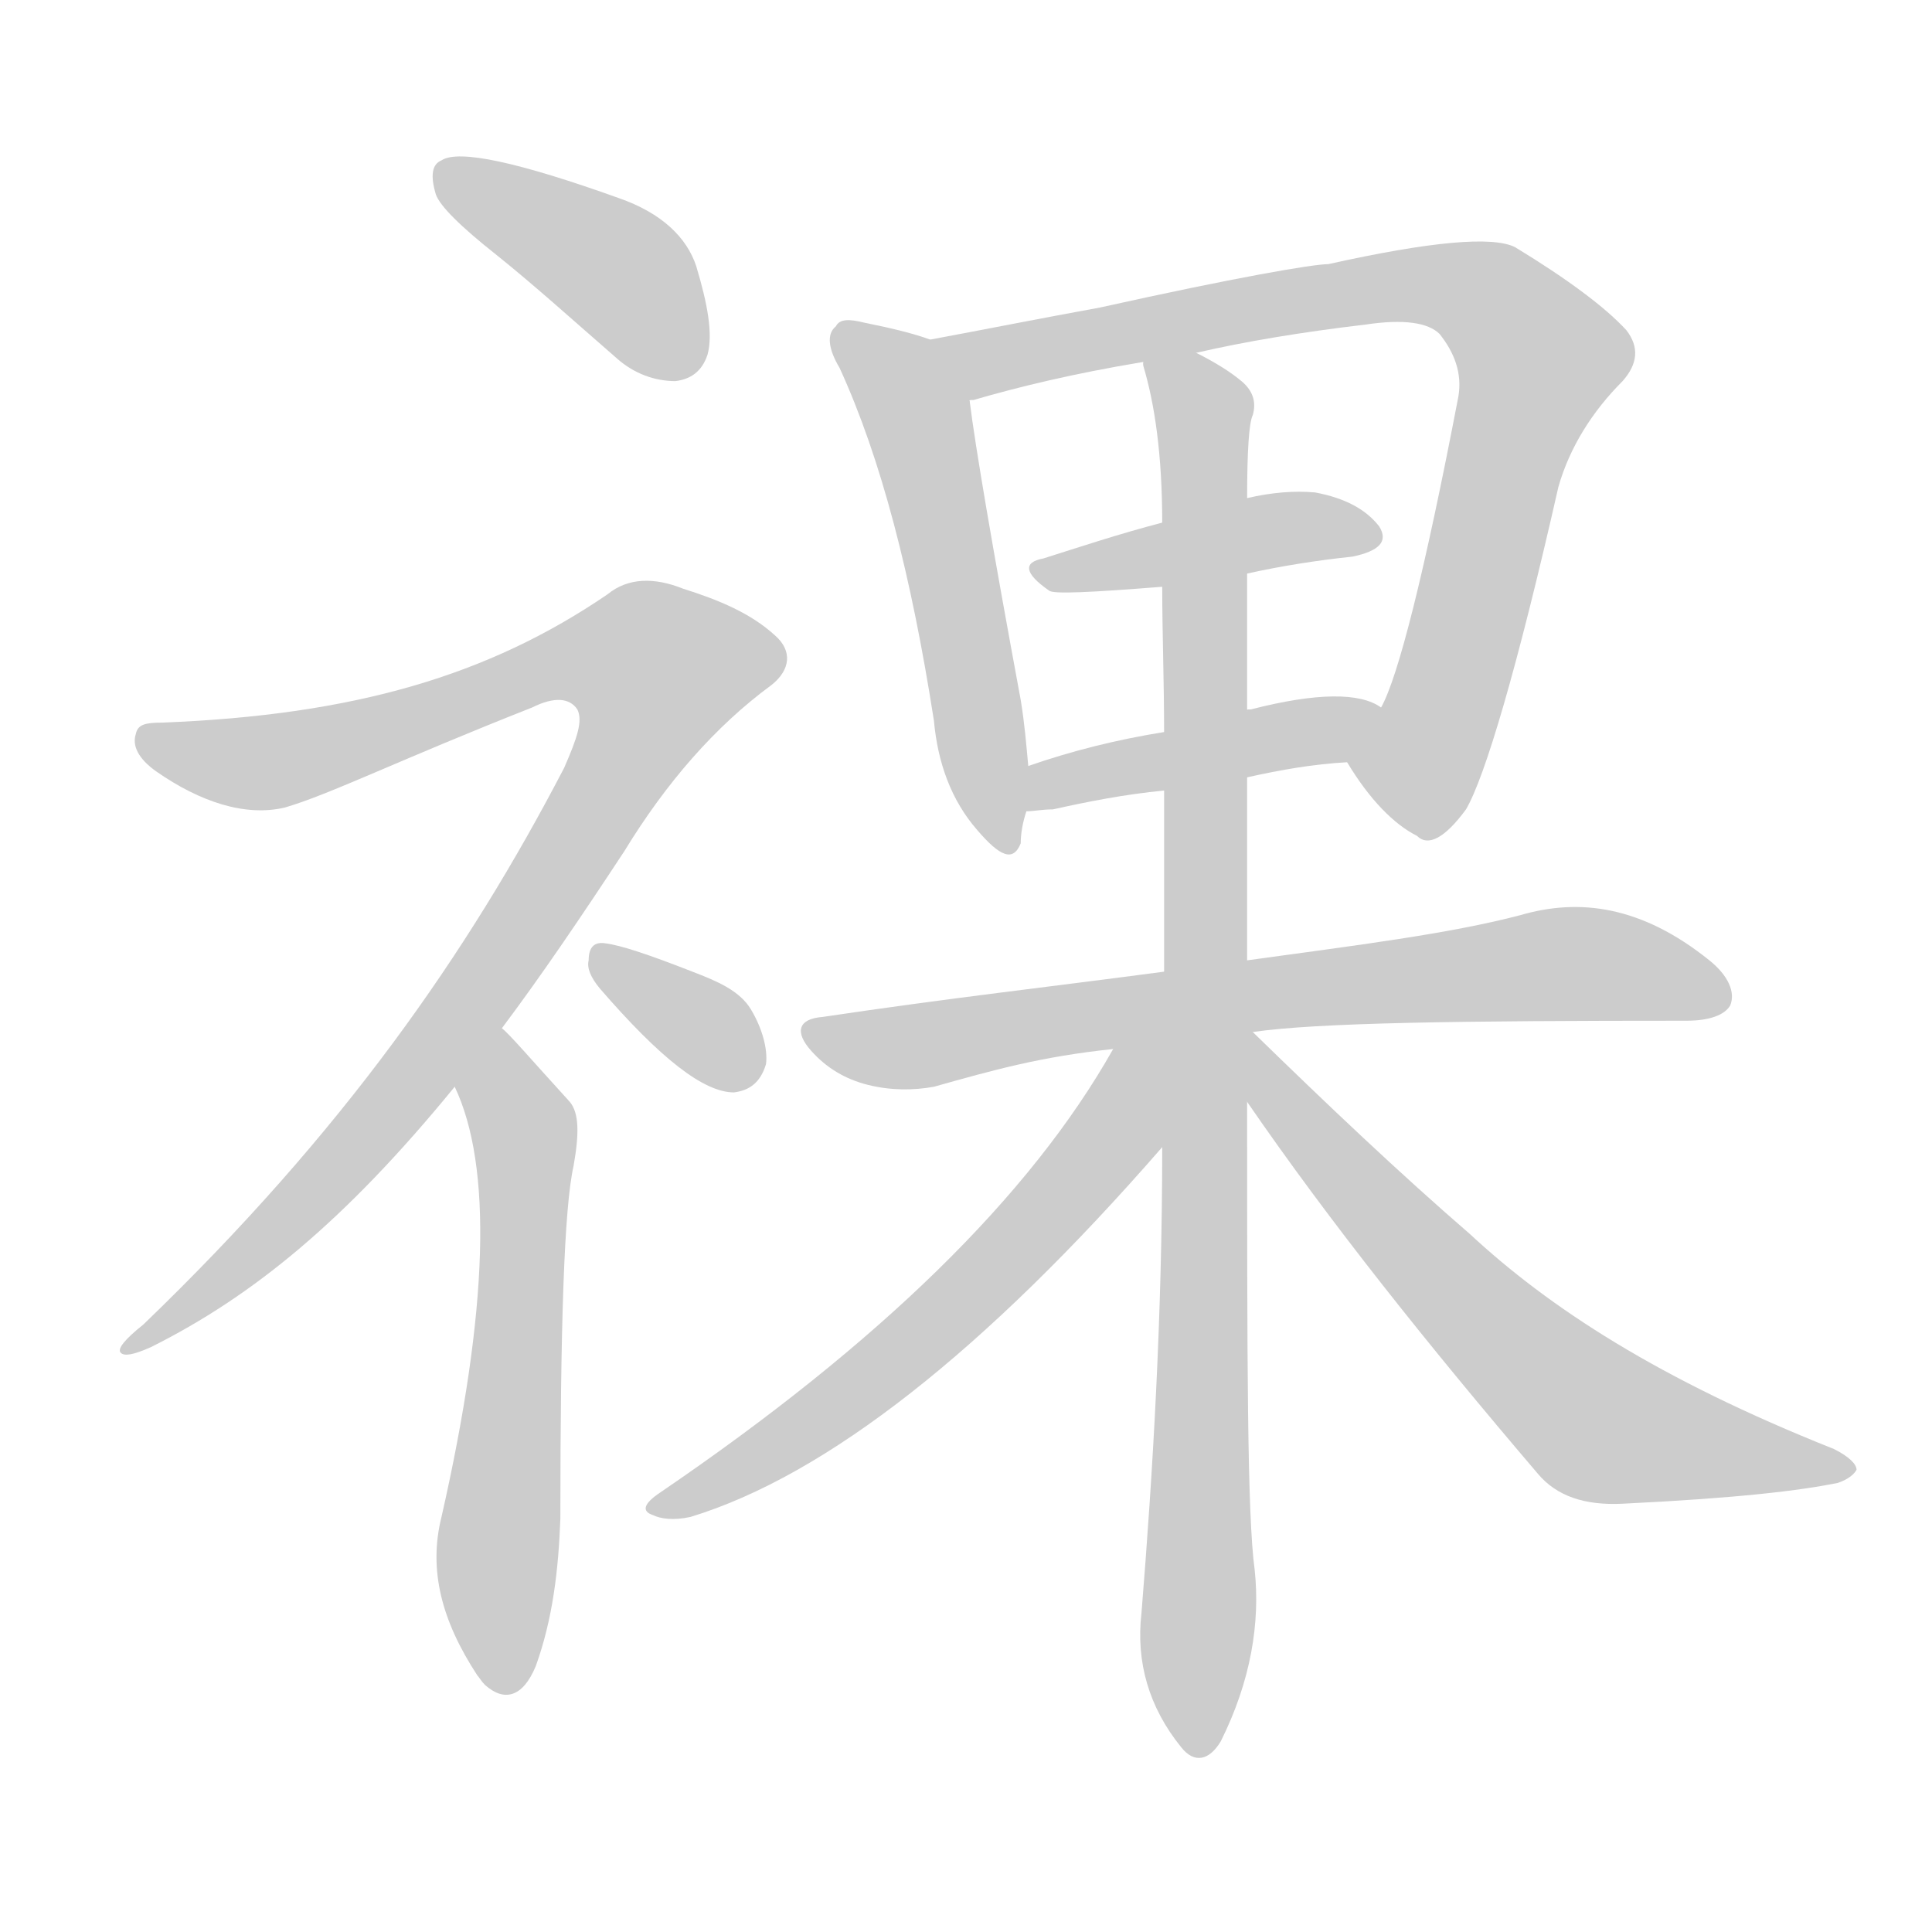 <!--
AnimCJK 2016-2018 Copyright Francois Mizessyn - https://github.com/parsimonhi/animCJK
Derived from:
    MakeMeAHanzi project - https://github.com/skishore/makemeahanzi
    Arphic PL KaitiM GB - https://apps.ubuntu.com/cat/applications/precise/fonts-arphic-gkai00mp/
    Arphic PL UKai - https://apps.ubuntu.com/cat/applications/fonts-arphic-ukai/
You can redistribute and/or modify this file under the terms of the Arphic Public License
as published by Arphic Technology Co., Ltd.
You should have received a copy of this license (the directory "APL") along with this file;
if not, see http://ftp.gnu.org/non-gnu/chinese-fonts-truetype/LICENSE.
-->
<svg id="z31100" class="acjk" version="1.1" viewBox="0 0 1024 1024" xmlns="http://www.w3.org/2000/svg" xmlns:xlink="http://www.w3.org/1999/xlink">
<style>
<![CDATA[
@keyframes z31100k {
	from {
		stroke:#ccc;
		stroke-dashoffset:3334;
	}
	1% {
		stroke:#c00;
		stroke-dashoffset:3334;
	}
	75% {
		stroke:#c00;
		stroke-dashoffset:0;
	}
	to {
		stroke:#000;
	}
}
#z31100 path[clip-path] {
	animation:z31100k 1s linear both;
	stroke-dasharray:3334;
	stroke-width:128;
	stroke-linecap:round;
	fill:none;
}
#z31100 path[clip-path="url(#z31100c1)"] {animation-delay:1s;}
#z31100 path[clip-path="url(#z31100c2)"] {animation-delay:2s;}
#z31100 path[clip-path="url(#z31100c3)"] {animation-delay:3s;}
#z31100 path[clip-path="url(#z31100c4)"] {animation-delay:4s;}
#z31100 path[clip-path="url(#z31100c5)"] {animation-delay:5s;}
#z31100 path[clip-path="url(#z31100c6)"] {animation-delay:6s;}
#z31100 path[clip-path="url(#z31100c7)"] {animation-delay:7s;}
#z31100 path[clip-path="url(#z31100c8)"] {animation-delay:8s;}
#z31100 path[clip-path="url(#z31100c9)"] {animation-delay:9s;}
#z31100 path[clip-path="url(#z31100c10)"] {animation-delay:10s;}
#z31100 path[clip-path="url(#z31100c11)"] {animation-delay:11s;}
#z31100 path[clip-path="url(#z31100c12)"] {animation-delay:12s;}
#z31100 path {fill:#ccc;}
]]>
</style>
<path id="z31100d1" d="M263 135C283 151 304 170 327 190C336 198 347 202 358 202C366 201 372 197 375 188C378 177 375 161 369 141C364 126 351 113 328 105C275 86 243 79 234 85C229 87 228 93 231 103C233 109 244 120 263 135Z"/>
<path id="z31100d2" d="M266 545C287 517 308 486 331 451C353 415 379 385 409 363C419 355 420 345 411 337C398 325 381 318 362 312C347 306 333 306 322 315C259 358 188 379 86 383C77 383 73 384 72 389C70 395 73 402 83 409C106 425 130 433 151 428C175 421 211 403 282 375C294 369 302 370 306 376C309 382 306 391 299 407C248 505 182 600 76 702C66 710 62 715 64 717C66 719 71 718 80 714C134 687 183 647 241 576C258 555 258 555 266 545Z"/>
<path id="z31100d3" d="M241 576C261 618 259 694 234 804C227 832 234 859 253 888C254 889 255 891 257 893C267 902 277 900 284 883C293 858 296 832 297 805C297 703 299 640 304 618C307 601 307 590 302 584C281 561 270 548 266 545C257 536 236 564 241 576Z"/>
<path id="z31100d4" d="M318 524C350 561 373 579 389 579C397 578 403 574 406 564C407 556 404 545 398 535C392 525 380 520 367 515C344 506 329 501 321 500C315 499 312 502 312 509C311 513 313 518 318 524Z"/>
<path id="z31100d5" d="M493 180C485 177 473 174 458 171C450 169 445 169 443 173C438 177 439 185 445 195C467 243 483 305 495 382C497 404 504 424 518 440C530 454 537 457 541 447C541 442 542 436 544 430C545 414 545 414 545 406C544 395 543 383 541 371C526 290 517 237 514 213C512 200 505 185 493 180Z"/>
<path id="z31100d6" d="M714 404C726 424 739 437 751 443C757 449 766 444 777 429C787 412 804 355 826 258C832 237 844 218 860 202C868 193 869 184 862 175C851 163 831 148 803 131C791 125 758 128 704 140C696 140 655 147 583 163C550 169 520 175 493 180C480 183 502 218 514 213C513 212 514 212 516 212C540 205 569 198 605 192C624 189 624 189 634 187C660 181 690 176 724 172C744 169 757 171 763 177C771 187 775 198 773 210C755 304 741 359 732 375C726 385 707 395 714 404Z"/>
<path id="z31100d7" d="M661 304C679 300 698 297 717 295C731 292 736 287 731 279C724 270 713 264 697 261C686 260 674 261 661 264C631 273 631 273 616 277C593 283 572 290 553 296C542 298 543 304 556 313C558 315 578 314 616 311C646 306 646 306 661 304Z"/>
<path id="z31100d8" d="M661 412C679 408 696 405 714 404C725 404 742 381 732 375C721 367 698 367 663 376C661 376 660 376 661 377C632 384 632 384 617 388C592 392 568 398 545 406C538 409 536 430 544 430C548 430 552 429 558 429C576 425 596 421 617 419C646 414 646 414 661 412Z"/>
<path id="z31100d9" d="M664 547C698 542 774 541 894 541C906 541 914 538 917 533C920 526 916 517 906 509C870 480 837 476 806 485C768 495 719 501 661 509C632 513 632 513 617 515C557 523 503 529 436 539C423 540 421 547 430 557C438 566 448 572 460 575C472 578 484 578 495 576C527 567 552 560 590 556C607 554 607 554 616 553C648 549 648 549 664 547Z"/>
<path id="z31100d10" d="M616 608C616 698 611 781 605 855C602 881 609 905 626 926C633 935 641 933 647 923C663 891 668 860 665 832C661 803 661 720 661 584C661 534 661 534 661 509C661 444 661 444 661 412C661 400 660 396 661 377C661 328 661 328 661 304C661 277 661 277 661 264C661 239 662 224 664 220C666 213 664 207 658 202C652 197 644 192 634 187C626 182 604 185 606 194C612 214 616 241 616 277C616 300 616 300 616 311C616 335 617 361 617 388C617 409 617 409 617 419C617 483 617 483 617 515C616 540 616 540 616 553C616 590 616 590 616 608Z"/>
<path id="z31100d11" d="M590 556C546 634 466 712 350 791C341 797 340 801 346 803C350 805 357 806 366 804C438 782 522 716 616 608C651 573 612 511 590 556Z"/>
<path id="z31100d12" d="M661 584C705 648 757 713 815 781C825 793 840 798 860 797C922 794 954 790 974 786C980 784 983 781 984 779C984 776 980 772 972 768C879 731 821 693 779 654C742 622 704 586 664 547C646 532 647 565 661 584Z"/>
<defs>
	<clipPath id="z31100c1"><use xlink:href="#z31100d1"/></clipPath>
	<clipPath id="z31100c2"><use xlink:href="#z31100d2"/></clipPath>
	<clipPath id="z31100c3"><use xlink:href="#z31100d3"/></clipPath>
	<clipPath id="z31100c4"><use xlink:href="#z31100d4"/></clipPath>
	<clipPath id="z31100c5"><use xlink:href="#z31100d5"/></clipPath>
	<clipPath id="z31100c6"><use xlink:href="#z31100d6"/></clipPath>
	<clipPath id="z31100c7"><use xlink:href="#z31100d7"/></clipPath>
	<clipPath id="z31100c8"><use xlink:href="#z31100d8"/></clipPath>
	<clipPath id="z31100c9"><use xlink:href="#z31100d9"/></clipPath>
	<clipPath id="z31100c10"><use xlink:href="#z31100d10"/></clipPath>
	<clipPath id="z31100c11"><use xlink:href="#z31100d11"/></clipPath>
	<clipPath id="z31100c12"><use xlink:href="#z31100d12"/></clipPath>
</defs>
<path pathLength="3333" clip-path="url(#z31100c1)" d="M237 91L370 192"/>
<path pathLength="3333" clip-path="url(#z31100c2)" d="M77 392L153 402L323 341L365 367L214 576L70 713"/>
<path pathLength="3333" clip-path="url(#z31100c3)" d="M266 551L268 894"/>
<path pathLength="3333" clip-path="url(#z31100c4)" d="M319 508L393 575"/>
<path pathLength="3333" clip-path="url(#z31100c5)" d="M448 180L484 217L531 447"/>
<path pathLength="3333" clip-path="url(#z31100c6)" d="M502 182L751 151L809 177L819 199L741 435"/>
<path pathLength="3333" clip-path="url(#z31100c7)" d="M554 303L726 281"/>
<path pathLength="3333" clip-path="url(#z31100c8)" d="M551 423L725 382"/>
<path pathLength="3333" clip-path="url(#z31100c9)" d="M434 548L823 510L913 523"/>
<path pathLength="3333" clip-path="url(#z31100c10)" d="M613 199L639 231L636 927"/>
<path pathLength="3333" clip-path="url(#z31100c11)" d="M608 561L491 706L351 797"/>
<path pathLength="3333" clip-path="url(#z31100c12)" d="M668 559L848 754L976 779"/>
</svg>